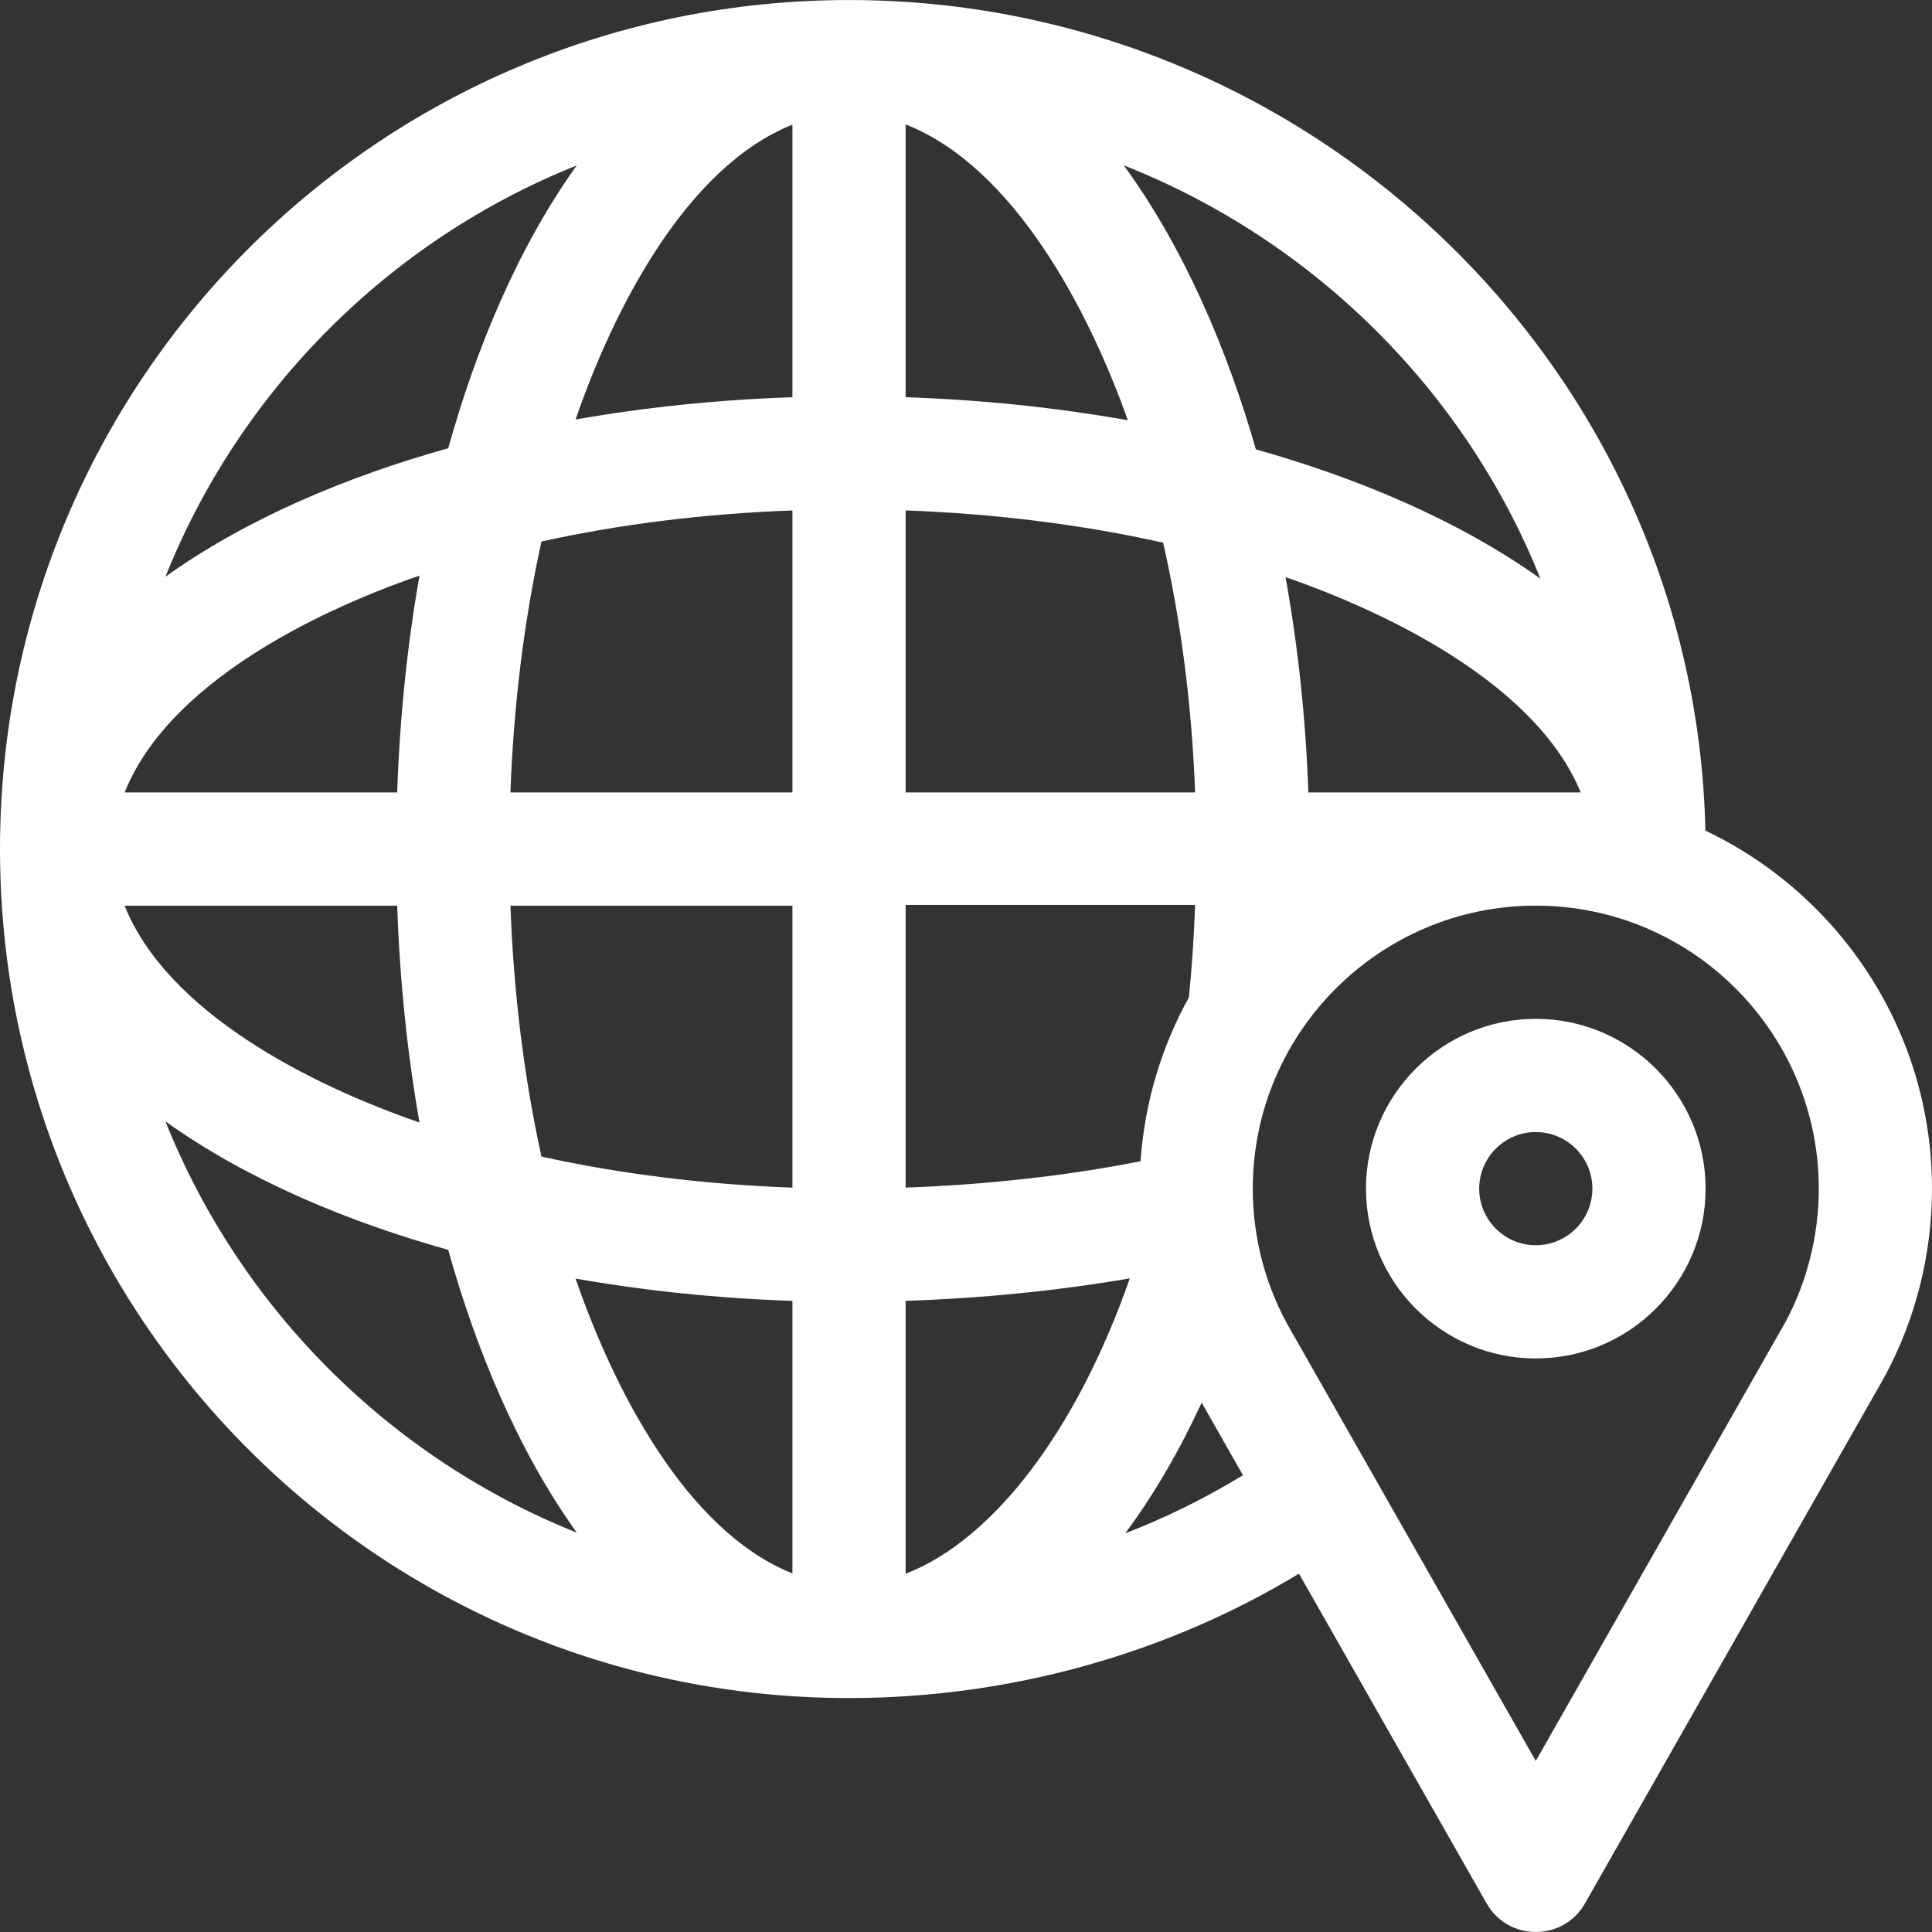 
<svg width="60px" height="60px" viewBox="0 0 60 60" version="1.1" xmlns="http://www.w3.org/2000/svg" xmlns:xlink="http://www.w3.org/1999/xlink">
    <rect x="0" y="0" width="60" height="60" fill="#333333" stroke="none"/>
    <!-- Generator: Sketch 48.2 (47327) - http://www.bohemiancoding.com/sketch -->
    <desc>Created with Sketch.</desc>
    <defs></defs>
    <g id="Page-1" stroke="none" stroke-width="1" fill="none" fill-rule="evenodd">
        <g id="1440" transform="translate(-820, -3164)" fill="#FFFFFF" fill-rule="nonzero">
            <g id="all">
                <g id="advs" transform="translate(0, 3116)">
                    <g id="3" transform="translate(755, 48)">
                        <g id="worldwide" transform="translate(65, 0)">
                            <path d="M52.962,25.795 C52.654,11.511 40.778,0.001 26.367,0.001 C11.794,0.001 0,11.793 0,26.368 C0,40.941 11.793,52.735 26.367,52.735 C31.325,52.735 36.215,51.373 40.341,48.871 L46.168,59.112 C46.84,60.295 48.55,60.295 49.223,59.112 L58.528,42.754 C58.536,42.741 58.543,42.727 58.55,42.714 C59.499,40.941 60,38.936 60,36.915 C60,32.013 57.119,27.772 52.962,25.795 Z M17.911,5.138 C16.066,7.714 14.773,10.866 13.92,13.921 C10.886,14.768 7.72,16.061 5.138,17.911 C7.46,12.101 12.102,7.461 17.911,5.138 Z M13.028,17.876 C12.648,20.032 12.414,22.292 12.335,24.61 L3.871,24.61 C5.198,21.291 9.633,19.045 13.028,17.876 Z M12.335,28.126 C12.414,30.443 12.648,32.704 13.028,34.86 C9.633,33.691 5.198,31.445 3.87,28.126 L12.335,28.126 Z M5.138,34.825 C7.72,36.675 10.886,37.967 13.92,38.815 C14.773,41.868 16.065,45.02 17.911,47.597 C12.102,45.275 7.46,40.634 5.138,34.825 Z M24.609,48.864 C21.29,47.537 19.045,43.102 17.875,39.707 C20.031,40.087 22.292,40.321 24.609,40.4 L24.609,48.864 Z M24.609,36.883 C21.884,36.784 19.256,36.457 16.816,35.919 C16.278,33.479 15.951,30.851 15.852,28.126 L24.609,28.126 L24.609,36.883 Z M24.609,24.61 L15.852,24.61 C15.951,21.884 16.278,19.256 16.816,16.817 C19.256,16.279 21.884,15.951 24.609,15.853 L24.609,24.61 Z M24.609,12.336 C22.292,12.414 20.031,12.649 17.875,13.028 C19.044,9.634 21.29,5.199 24.609,3.871 L24.609,12.336 Z M47.839,17.971 C45.249,16.12 42.055,14.812 39.003,13.956 C38.118,10.873 36.781,7.714 34.899,5.134 C40.794,7.463 45.499,12.13 47.839,17.971 Z M49.09,24.61 L40.632,24.61 C40.551,22.312 40.311,20.068 39.923,17.923 C43.284,19.086 47.744,21.324 49.09,24.61 Z M28.125,3.864 C31.496,5.185 33.82,9.651 35.026,13.051 C32.816,12.658 30.499,12.416 28.125,12.336 L28.125,3.864 Z M28.125,15.852 C30.92,15.953 33.618,16.294 36.122,16.853 C36.676,19.286 37.013,21.902 37.115,24.61 L28.125,24.61 L28.125,15.852 Z M37.116,28.102 C37.08,29.06 37.016,30.035 36.924,30.971 C36.077,32.5 35.547,34.227 35.421,36.064 C33.157,36.511 30.649,36.792 28.125,36.882 L28.125,28.102 L37.116,28.102 Z M28.125,48.874 L28.125,40.399 C30.505,40.32 32.881,40.081 35.087,39.7 C33.433,44.439 30.84,47.825 28.125,48.874 Z M34.945,47.62 C35.825,46.433 36.622,45.069 37.319,43.56 L38.601,45.814 C37.446,46.521 36.221,47.126 34.945,47.62 Z M55.461,41.036 L47.695,54.688 L40.129,41.389 C40.124,41.382 40.12,41.374 40.116,41.367 C39.324,40.024 38.906,38.484 38.906,36.915 C38.906,32.068 42.849,28.125 47.695,28.125 C52.542,28.125 56.484,32.068 56.484,36.915 C56.484,38.352 56.13,39.776 55.461,41.036 Z" id="Shape"></path>
                            <path d="M47.695,31.641 C44.788,31.641 42.422,34.007 42.422,36.915 C42.422,39.822 44.788,42.188 47.695,42.188 C50.603,42.188 52.969,39.822 52.969,36.915 C52.969,34.007 50.603,31.641 47.695,31.641 Z M47.695,38.672 C46.726,38.672 45.938,37.884 45.938,36.915 C45.938,35.945 46.726,35.157 47.695,35.157 C48.665,35.157 49.453,35.945 49.453,36.915 C49.453,37.884 48.665,38.672 47.695,38.672 Z" id="Shape"></path>
                        </g>
                    </g>
                </g>
            </g>
        </g>
    </g>
</svg>